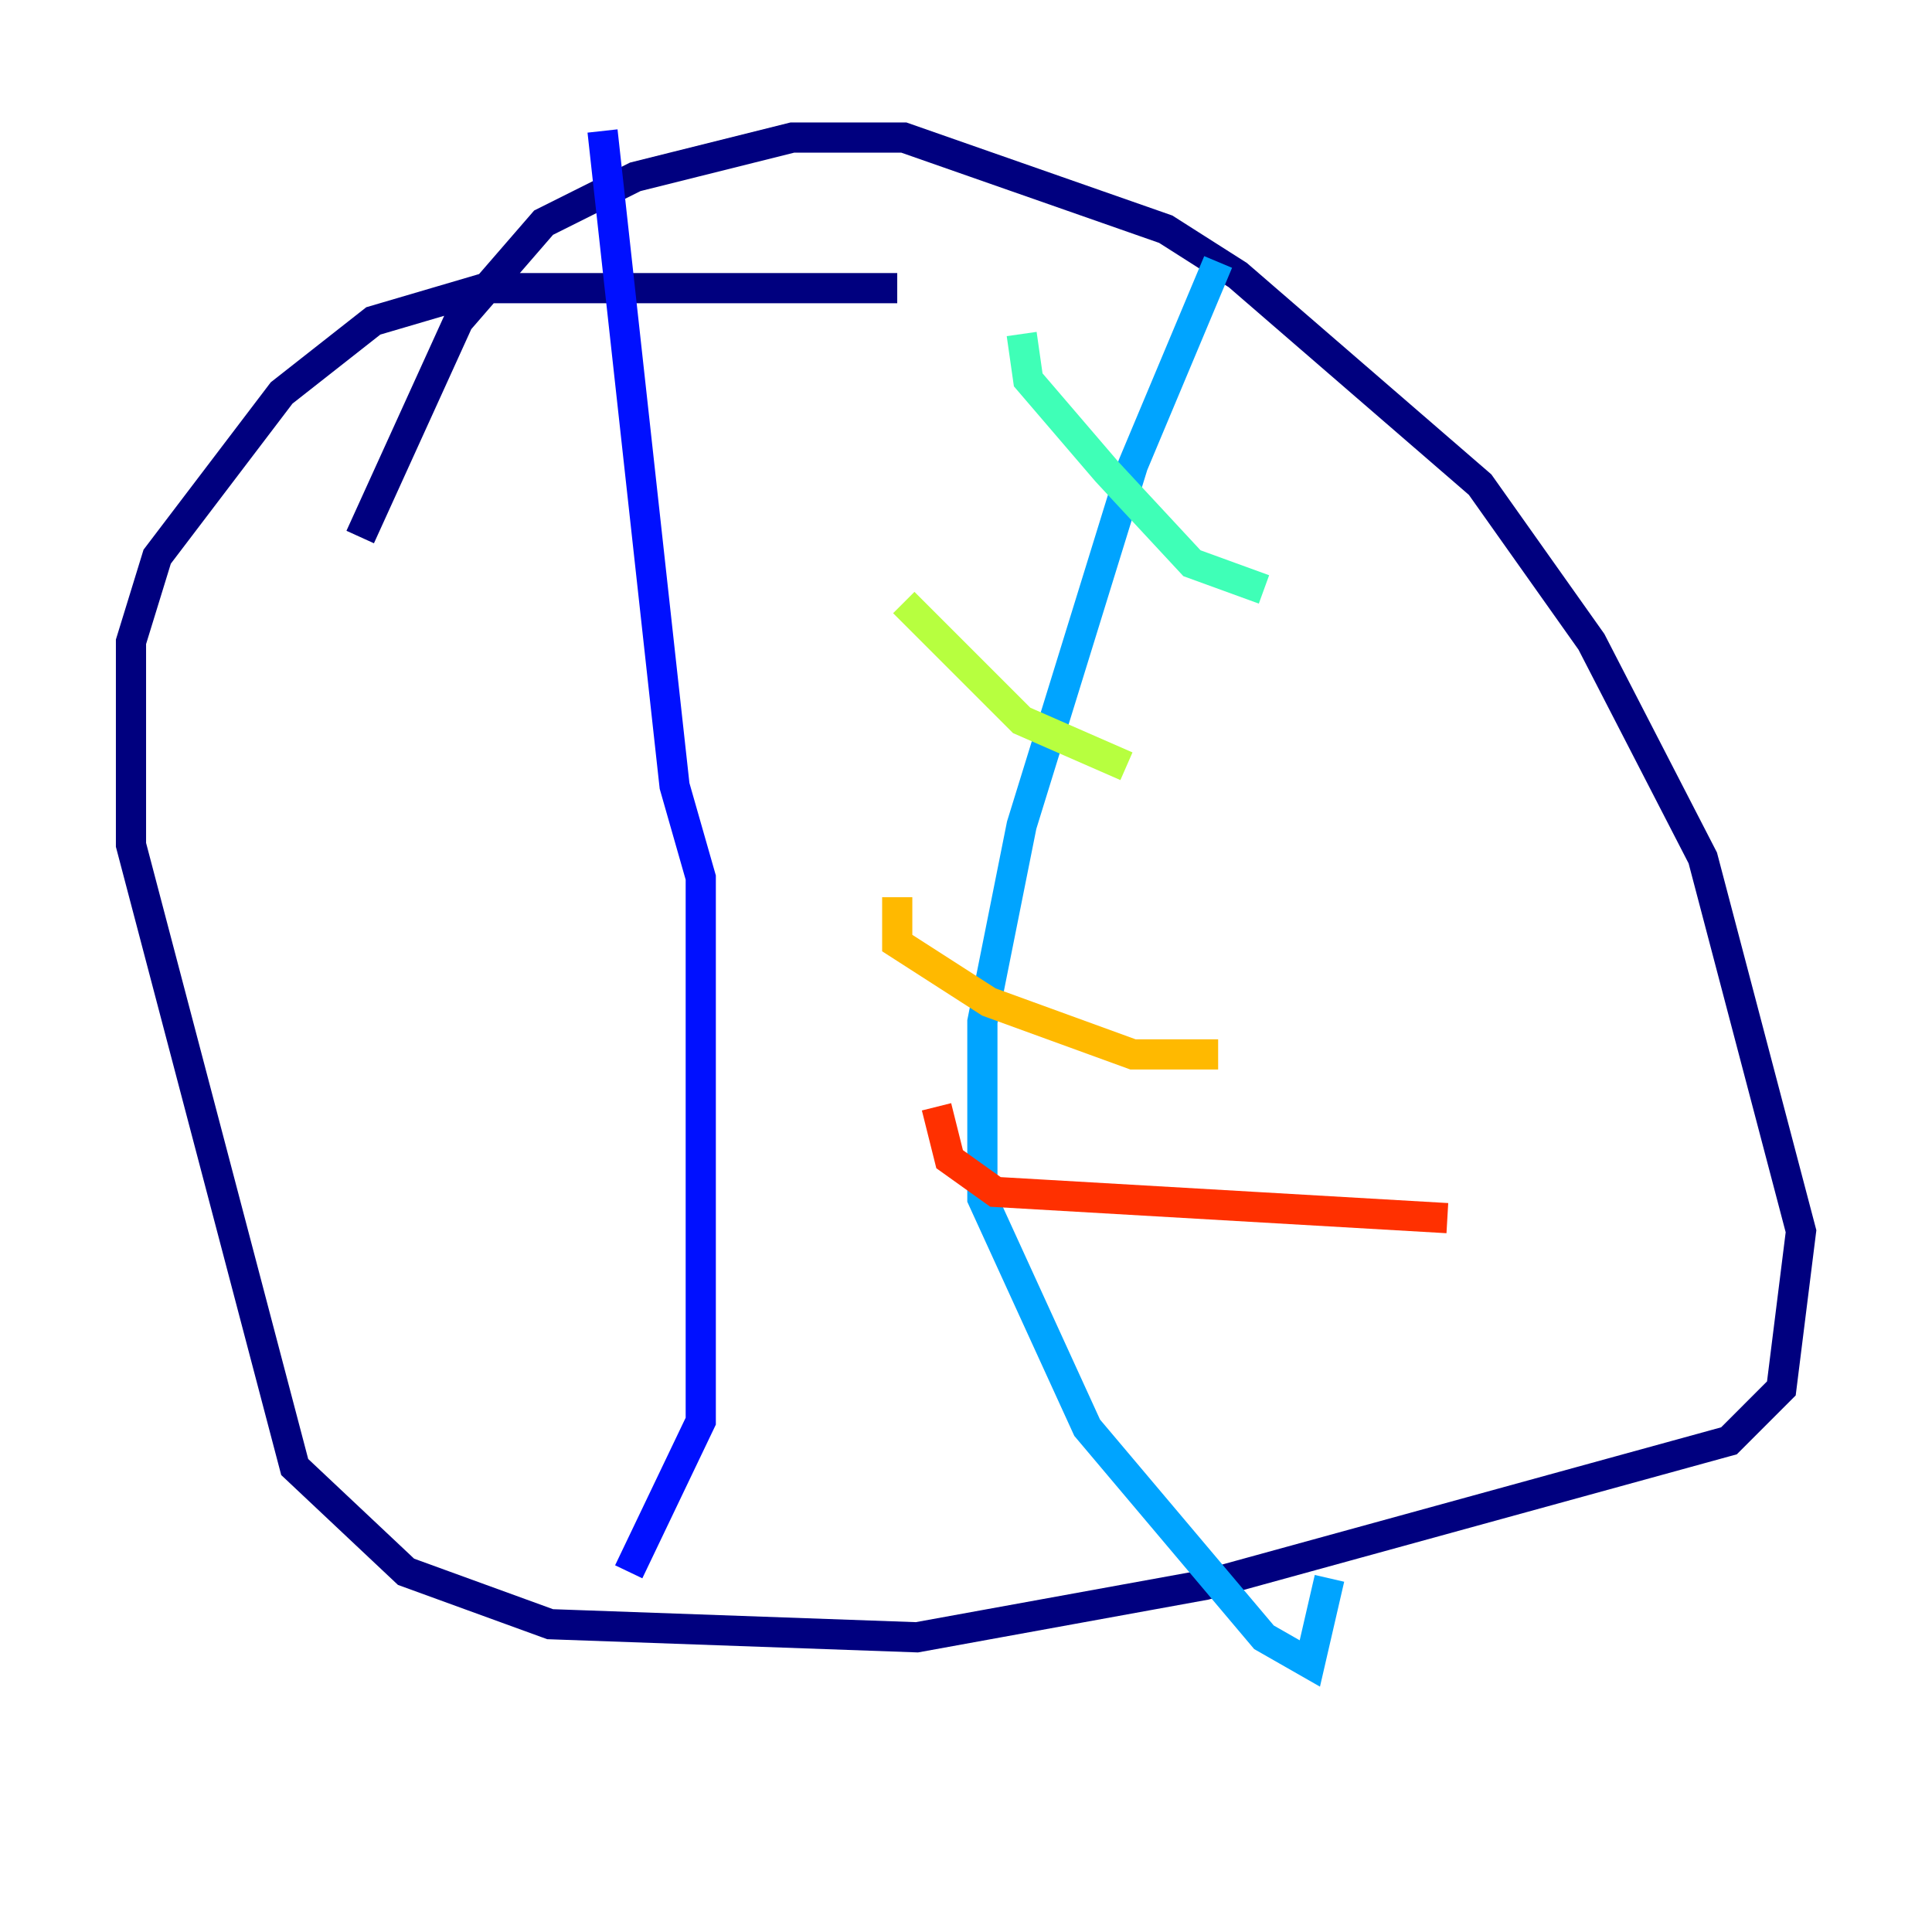 <?xml version="1.0" encoding="utf-8" ?>
<svg baseProfile="tiny" height="128" version="1.2" viewBox="0,0,128,128" width="128" xmlns="http://www.w3.org/2000/svg" xmlns:ev="http://www.w3.org/2001/xml-events" xmlns:xlink="http://www.w3.org/1999/xlink"><defs /><polyline fill="none" points="23.864,35.58 30.373,21.261 36.014,14.752 42.088,11.715 52.502,9.112 59.878,9.112 77.234,15.186 82.007,18.224 98.061,32.108 105.437,42.522 112.814,56.841 119.322,81.573 118.02,91.986 114.549,95.458 79.837,105.003 60.746,108.475 36.447,107.607 26.902,104.136 19.525,97.193 8.678,55.973 8.678,42.522 10.414,36.881 18.658,26.034 24.732,21.261 32.108,19.091 59.444,19.091" stroke="#00007f" stroke-width="2" /><polyline fill="none" points="39.919,8.678 44.691,52.068 46.427,58.142 46.427,94.156 41.654,104.136" stroke="#0010ff" stroke-width="2" /><polyline fill="none" points="80.705,17.356 75.064,30.807 67.688,54.671 65.085,67.688 65.085,79.403 72.027,94.59 83.742,108.475 86.78,110.21 88.081,104.57" stroke="#00a4ff" stroke-width="2" /><polyline fill="none" points="67.688,22.129 68.122,25.166 73.329,31.241 78.969,37.315 83.742,39.051" stroke="#3fffb7" stroke-width="2" /><polyline fill="none" points="59.878,39.919 67.688,47.729 74.63,50.766" stroke="#b7ff3f" stroke-width="2" /><polyline fill="none" points="59.444,59.444 59.444,62.481 65.519,66.386 75.064,69.858 80.705,69.858" stroke="#ffb900" stroke-width="2" /><polyline fill="none" points="62.047,73.329 62.915,76.8 65.953,78.969 95.891,80.705" stroke="#ff3000" stroke-width="2" /><polyline fill="none" points="65.953,93.288 65.953,93.288" stroke="#7f0000" stroke-width="2" /></svg>